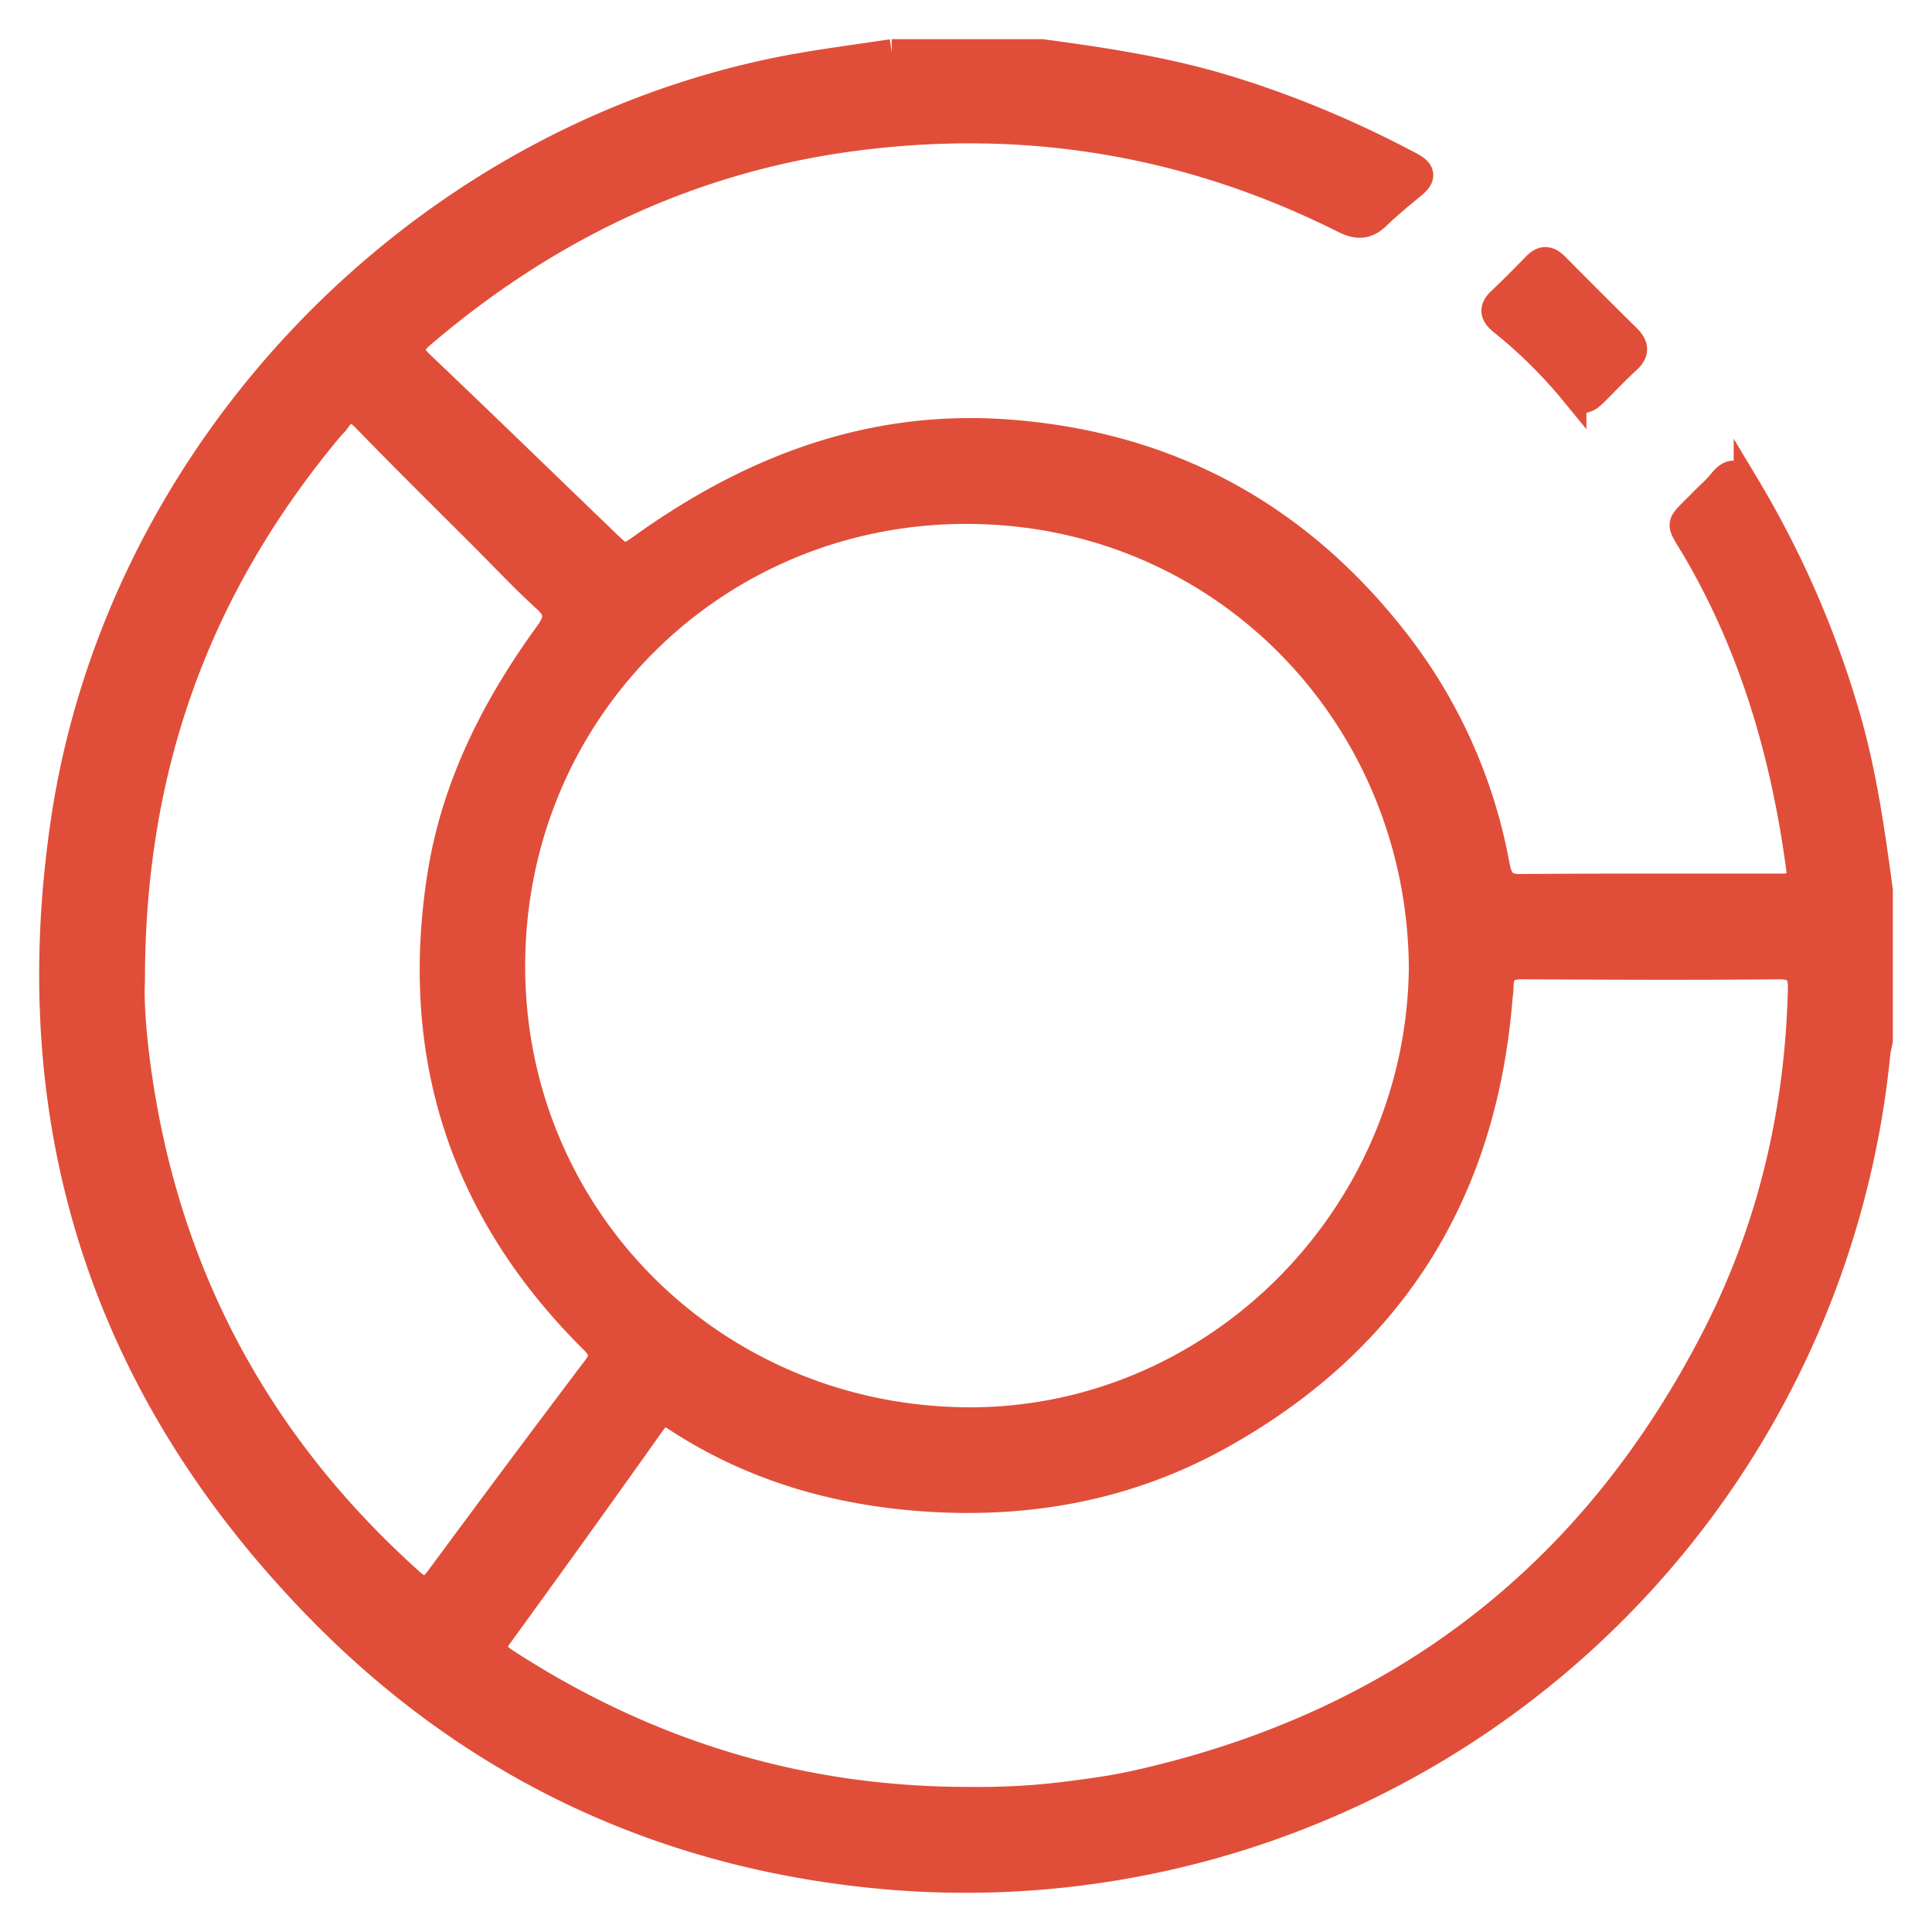 <?xml version="1.0" encoding="utf-8"?><svg width="37" height="37" fill="none" xmlns="http://www.w3.org/2000/svg" viewBox="0 0 37 37"><path d="M17.078 1h2.871c1.162.154 2.32.33 3.444.663 1.26.375 2.462.881 3.62 1.496.229.12.248.232.045.397-.228.187-.457.375-.67.58-.2.196-.38.214-.638.087-3.002-1.51-6.18-2.024-9.507-1.566-3.096.43-5.798 1.738-8.166 3.762-.252.214-.229.349-.004.562 1.18 1.121 2.346 2.257 3.519 3.385.36.348.36.348.757.063 2.095-1.488 4.38-2.346 6.993-2.143 3.095.24 5.576 1.615 7.458 4.073a9.87 9.87 0 011.855 4.175c.048.252.1.454.434.454 1.683-.011 3.37-.008 5.052-.008.248 0 .352-.097.315-.356-.289-2.14-.873-4.182-1.968-6.063-.363-.623-.378-.45.132-.979.112-.116.236-.217.333-.34.206-.26.337-.207.499.063a18.684 18.684 0 011.956 4.531c.296 1.057.446 2.136.592 3.216v2.87c-.015.09-.041.177-.049.267a17.546 17.546 0 01-18.985 15.744c-4.126-.364-7.709-1.994-10.64-4.898-4.234-4.21-5.973-9.329-5.111-15.258C2.238 8.75 7.803 2.867 14.725 1.382c.78-.168 1.566-.262 2.353-.382zm10.153 17.524c-.038-4.782-3.774-8.69-8.631-8.74-4.846-.052-8.8 3.79-8.792 8.737.007 4.77 3.811 8.612 8.653 8.68 4.767.063 8.725-3.876 8.77-8.677zM18.51 34.471c.614.008 1.23-.019 1.84-.093.483-.06.97-.124 1.447-.233 5.029-1.136 8.732-3.999 11.07-8.59 1.053-2.069 1.567-4.287 1.623-6.61.007-.323-.09-.443-.428-.44-1.637.016-3.279.008-4.916 0-.274 0-.405.098-.409.372 0 .101-.019.202-.026.307-.319 3.733-2.099 6.532-5.378 8.343-1.724.951-3.598 1.3-5.569 1.173-1.739-.113-3.358-.578-4.82-1.537-.228-.15-.325-.09-.46.101a441.592 441.592 0 01-2.908 4.048c-.177.24-.128.348.105.502 2.687 1.746 5.621 2.653 8.829 2.657zM2.526 18.787c-.022.363.023.99.105 1.608.525 3.939 2.275 7.233 5.232 9.886.225.203.356.195.536-.052a448.78 448.78 0 013.002-4.022c.165-.217.146-.34-.049-.536-2.485-2.466-3.459-5.441-2.92-8.897.27-1.724 1.042-3.242 2.058-4.64.191-.262.206-.434-.045-.659-.412-.375-.794-.783-1.188-1.177C8.5 9.541 7.74 8.792 6.994 8.023c-.218-.225-.368-.217-.536.027-.038.056-.09.1-.135.153-2.492 2.99-3.8 6.413-3.797 10.584z" fill="#E04E39"/><path d="M30.293 7.664c-.049-.042-.113-.087-.161-.143a9.259 9.259 0 00-1.376-1.36c-.172-.139-.183-.259-.018-.413.232-.217.453-.446.674-.67.131-.135.248-.124.379.007.453.457.91.915 1.371 1.368.158.154.191.289.008.453-.218.2-.42.416-.63.623-.064.06-.127.13-.247.135z" fill="#E04E39"/><path d="M17.078 1h2.871c1.162.154 2.32.33 3.444.663 1.26.375 2.462.881 3.62 1.496.229.12.248.232.045.397-.228.187-.457.375-.67.58-.2.196-.38.214-.638.087-3.002-1.51-6.18-2.024-9.507-1.566-3.096.43-5.798 1.738-8.166 3.762-.252.214-.229.349-.004.562 1.18 1.121 2.346 2.257 3.519 3.385.36.348.36.348.757.063 2.095-1.488 4.38-2.346 6.993-2.143 3.095.24 5.576 1.615 7.458 4.073a9.87 9.87 0 011.855 4.175c.048.252.1.454.434.454 1.683-.011 3.37-.008 5.052-.008.248 0 .352-.097.315-.356-.289-2.14-.873-4.182-1.968-6.063-.363-.623-.378-.45.132-.979.112-.116.236-.217.333-.34.206-.26.337-.207.499.063a18.684 18.684 0 011.956 4.531c.296 1.057.446 2.136.592 3.216v2.87c-.015.09-.041.177-.049.267a17.546 17.546 0 01-18.985 15.744c-4.126-.364-7.709-1.994-10.64-4.898-4.234-4.21-5.973-9.329-5.111-15.258C2.238 8.75 7.803 2.867 14.725 1.382c.78-.168 1.566-.262 2.353-.382zm10.153 17.524c-.038-4.782-3.774-8.69-8.631-8.74-4.846-.052-8.8 3.79-8.792 8.737.007 4.77 3.811 8.612 8.653 8.68 4.767.063 8.725-3.876 8.77-8.677zM18.51 34.471c.614.008 1.23-.019 1.84-.093.483-.06.97-.124 1.447-.233 5.029-1.136 8.732-3.999 11.07-8.59 1.053-2.069 1.567-4.287 1.623-6.61.007-.323-.09-.443-.428-.44-1.637.016-3.279.008-4.916 0-.274 0-.405.098-.409.372 0 .101-.019.202-.026.307-.319 3.733-2.099 6.532-5.378 8.343-1.724.951-3.598 1.3-5.569 1.173-1.739-.113-3.358-.578-4.82-1.537-.228-.15-.325-.09-.46.101a441.592 441.592 0 01-2.908 4.048c-.177.24-.128.348.105.502 2.687 1.746 5.621 2.653 8.829 2.657zM2.526 18.787c-.022.363.023.99.105 1.608.525 3.939 2.275 7.233 5.232 9.886.225.203.356.195.536-.052a448.78 448.78 0 013.002-4.022c.165-.217.146-.34-.049-.536-2.485-2.466-3.459-5.441-2.92-8.897.27-1.724 1.042-3.242 2.058-4.64.191-.262.206-.434-.045-.659-.412-.375-.794-.783-1.188-1.177C8.5 9.541 7.74 8.792 6.994 8.023c-.218-.225-.368-.217-.536.027-.038.056-.09.1-.135.153-2.492 2.99-3.8 6.413-3.797 10.584z" stroke="#E04E39" stroke-width=".5"/><path d="M30.293 7.664c-.049-.042-.113-.087-.161-.143a9.259 9.259 0 00-1.376-1.36c-.172-.139-.183-.259-.018-.413.232-.217.453-.446.674-.67.131-.135.248-.124.379.007.453.457.91.915 1.371 1.368.158.154.191.289.008.453-.218.2-.42.416-.63.623-.064.06-.127.13-.247.135z" stroke="#E04E39" stroke-width=".5"/></svg>